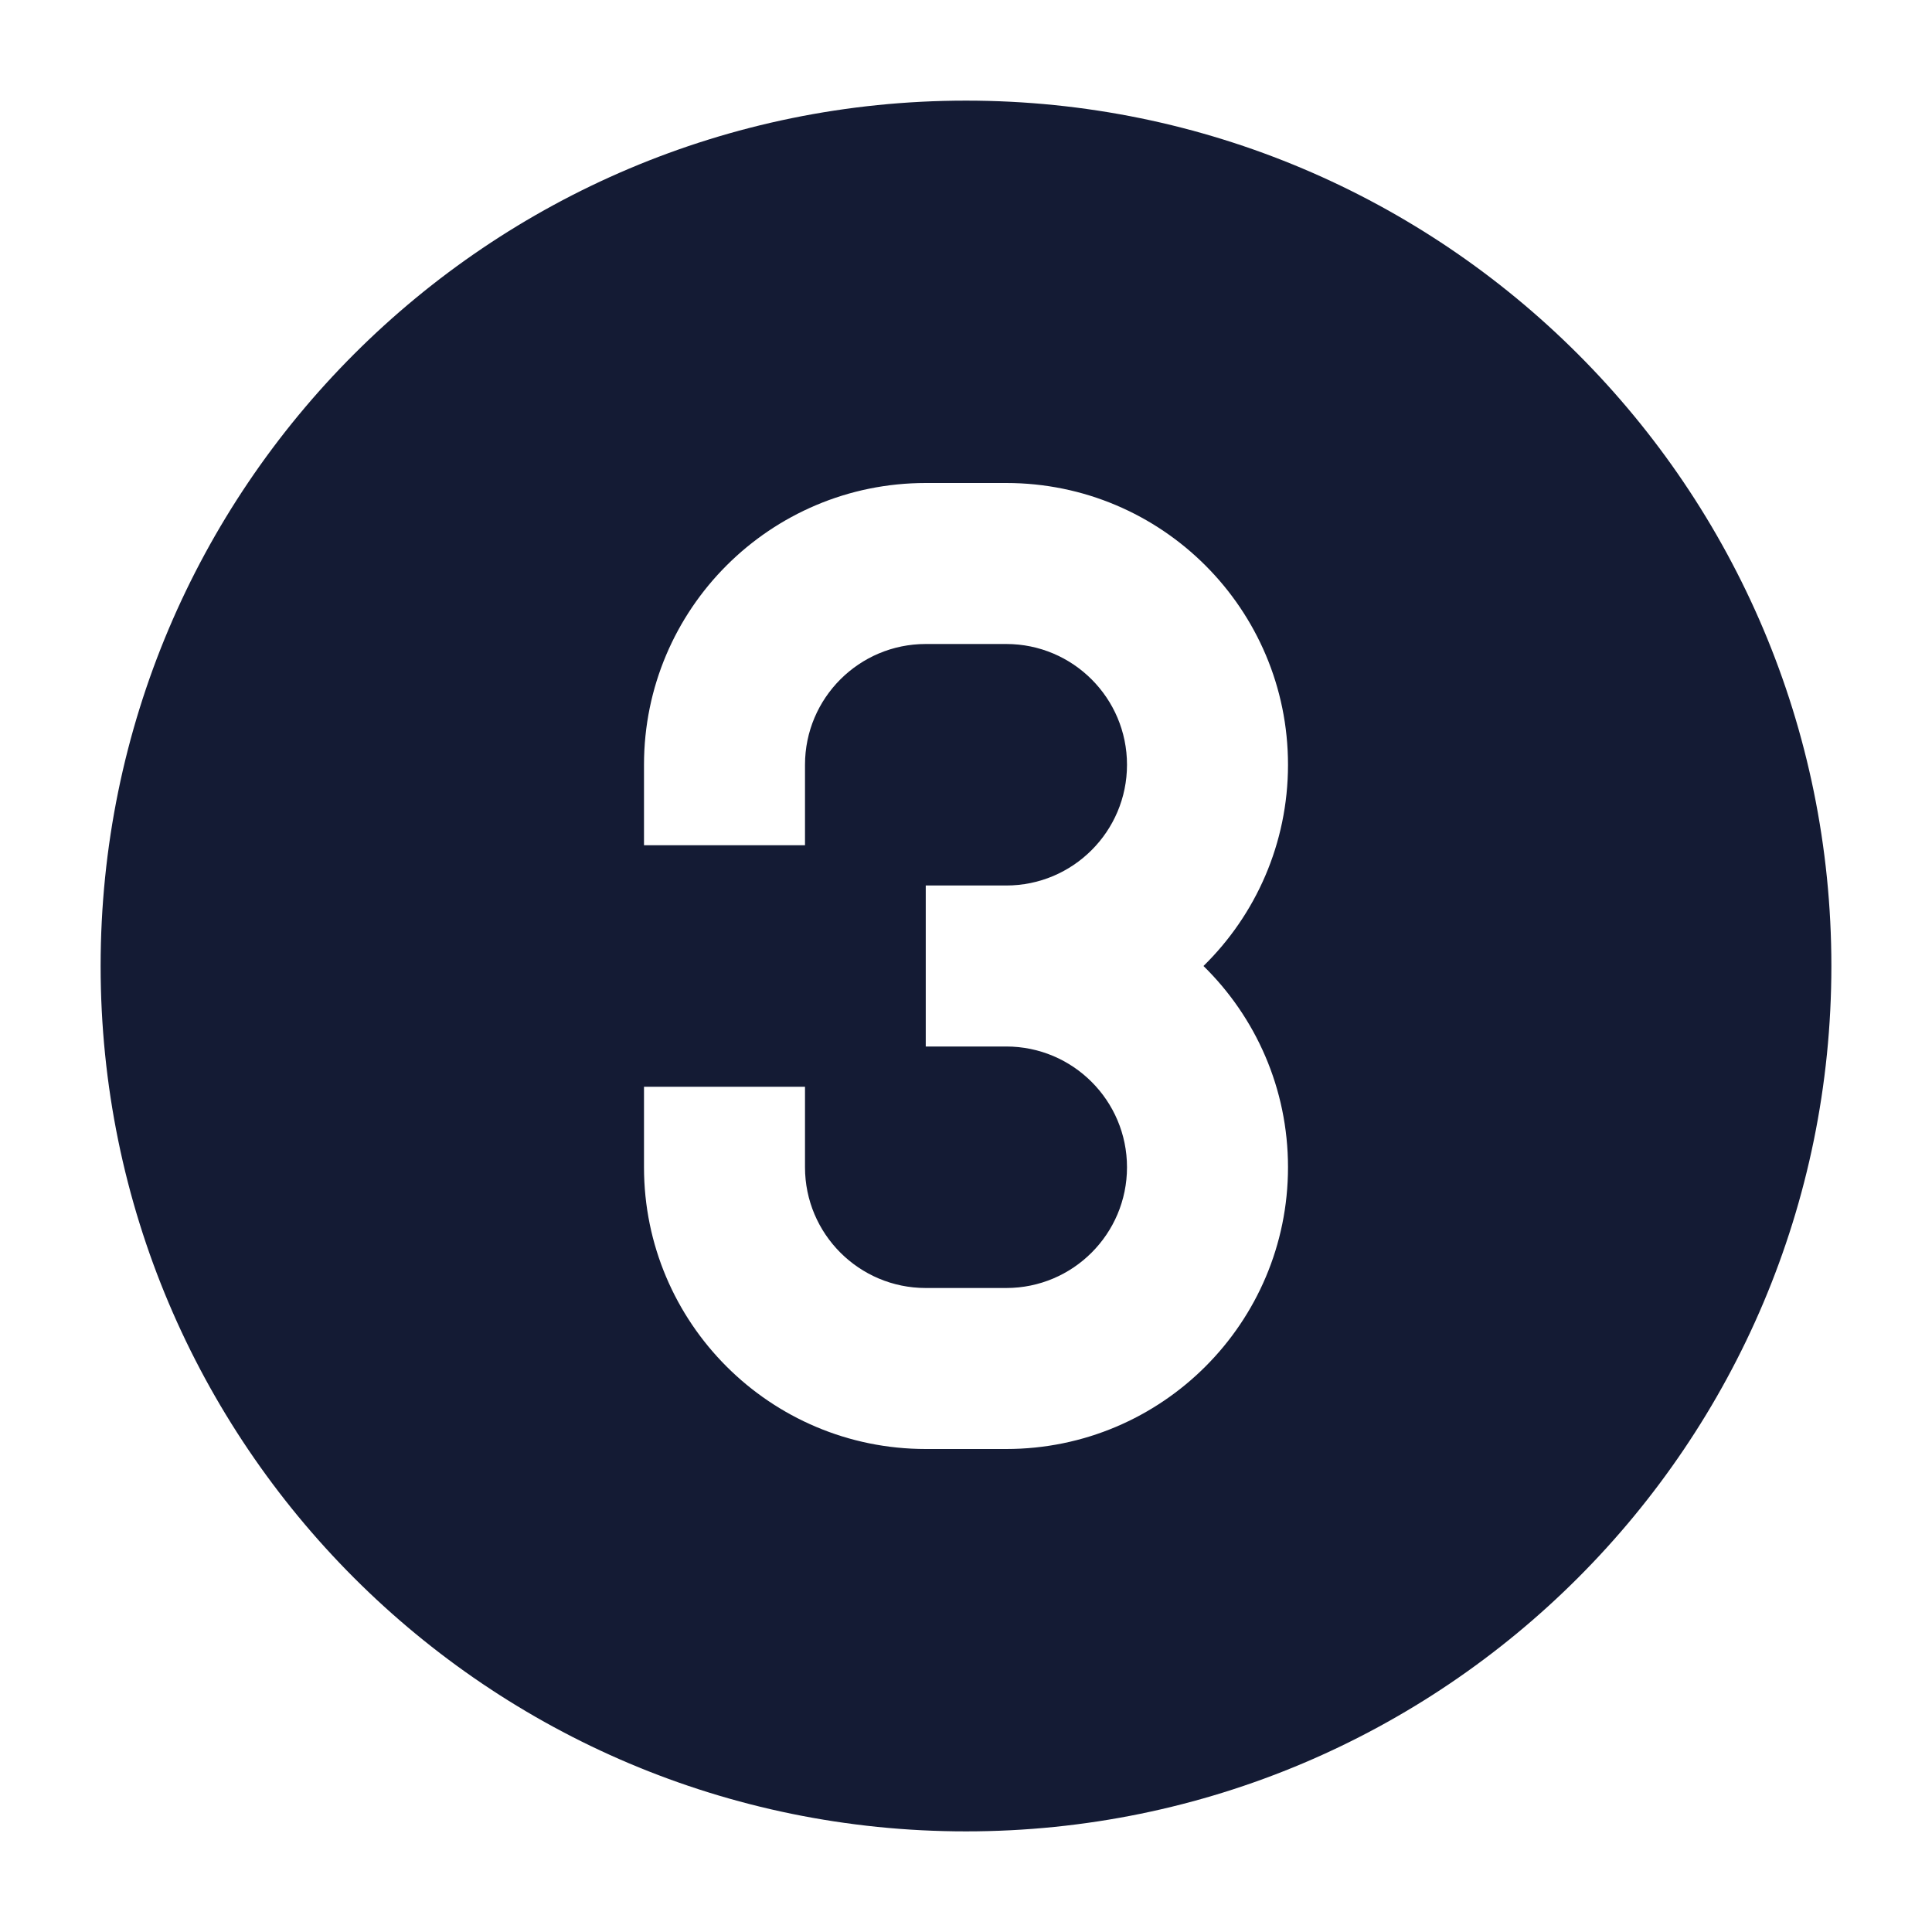 <svg width="24" height="24" viewBox="0 0 24 24" fill="none" xmlns="http://www.w3.org/2000/svg">
<path fill-rule="evenodd" clip-rule="evenodd" d="M12 1.25C6.063 1.25 1.25 6.063 1.25 12C1.25 17.937 6.063 22.75 12 22.75C17.937 22.75 22.75 17.937 22.75 12C22.75 6.063 17.937 1.25 12 1.25ZM11.5 6C9.567 6 8 7.567 8 9.5V10.5H10V9.5C10 8.672 10.672 8 11.5 8H12.5C13.328 8 14 8.672 14 9.5C14 10.328 13.328 11 12.5 11H11.5V13H12.5C13.328 13 14 13.672 14 14.5C14 15.328 13.328 16 12.5 16H11.5C10.672 16 10 15.328 10 14.5V13.5H8V14.5C8 16.433 9.567 18 11.5 18H12.5C14.433 18 16 16.433 16 14.5C16 13.521 15.598 12.635 14.95 12C15.598 11.365 16 10.479 16 9.5C16 7.567 14.433 6 12.5 6H11.5Z" fill="#141B34"/>
</svg>
